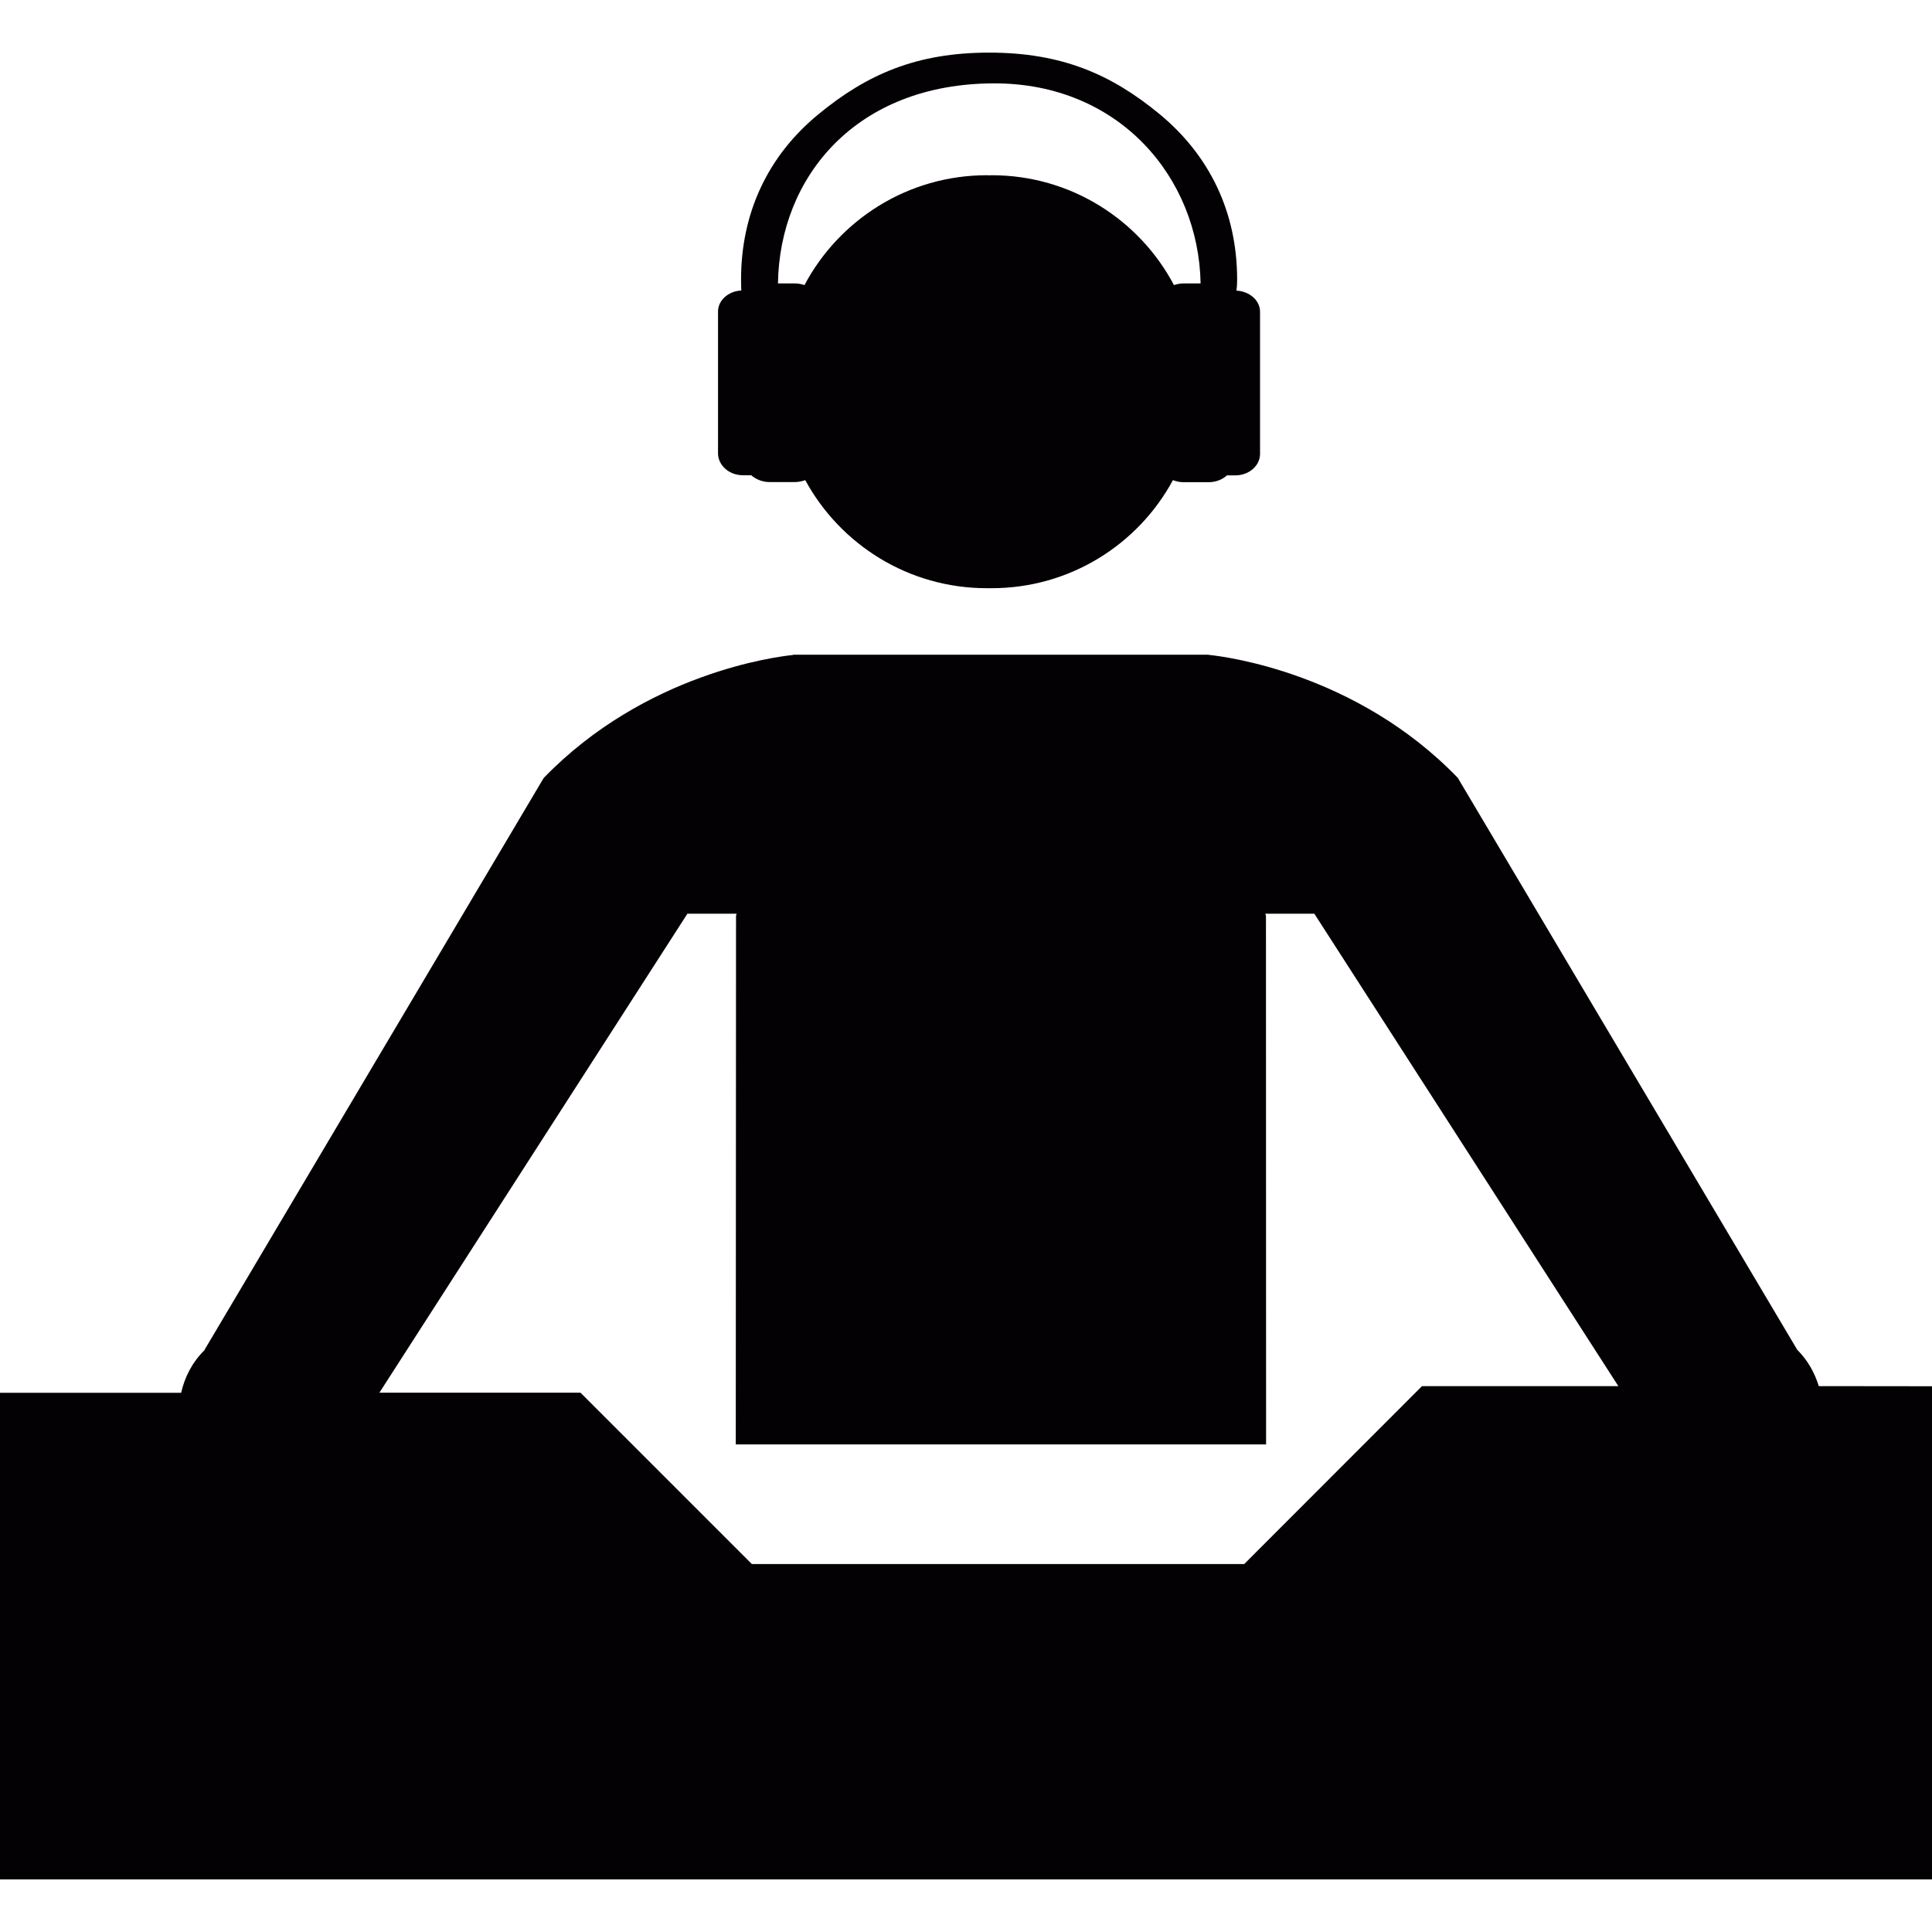 <?xml version="1.0" encoding="iso-8859-1"?>
<!-- Generator: Adobe Illustrator 18.1.1, SVG Export Plug-In . SVG Version: 6.00 Build 0)  -->
<svg version="1.1" id="Capa_1" xmlns="http://www.w3.org/2000/svg" xmlns:xlink="http://www.w3.org/1999/xlink" x="0px" y="0px"
	 viewBox="0 0 15.017 15.017" style="enable-background:new 0 0 15.017 15.017;" xml:space="preserve">
<g>
	<g>
		<path style="fill:#030104;" d="M5.774,3.694h0.065c0.038,0.033,0.089,0.053,0.143,0.053h0.195c0.03,0,0.057-0.006,0.082-0.015
			c0.272,0.5,0.802,0.84,1.411,0.84c0.006,0,0.013,0,0.019,0c0.005,0,0.012,0,0.018,0c0.609,0,1.139-0.339,1.41-0.84
			c0.026,0.01,0.054,0.016,0.082,0.016h0.195c0.055,0,0.105-0.019,0.143-0.053h0.065c0.106,0,0.192-0.075,0.192-0.167V2.423
			c0-0.088-0.082-0.159-0.183-0.164V2.254C9.615,2.227,9.616,2.2,9.616,2.173c0-0.518-0.21-0.962-0.604-1.287
			C8.638,0.578,8.253,0.409,7.688,0.409c-0.564,0-0.949,0.169-1.324,0.477C5.969,1.209,5.76,1.655,5.76,2.173
			c0,0.021,0.001,0.04,0.001,0.06l0.001,0.025C5.661,2.263,5.581,2.334,5.581,2.422v1.104C5.583,3.619,5.669,3.694,5.774,3.694z
			 M7.73,0.648c0.966,0,1.587,0.728,1.602,1.555H9.2c-0.026,0-0.052,0.005-0.075,0.013C8.856,1.708,8.323,1.362,7.708,1.362
			c-0.006,0-0.013,0.001-0.018,0.001c-0.006,0-0.012-0.001-0.019-0.001c-0.614,0-1.148,0.346-1.418,0.854
			C6.23,2.208,6.205,2.203,6.178,2.203H6.047C6.059,1.379,6.65,0.648,7.73,0.648z"/>
		<path style="fill:#030104;" d="M14.137,10.774c-0.031-0.101-0.084-0.198-0.164-0.279c-0.004-0.002-0.005-0.004-0.005-0.006
			l-2.637-4.443C10.543,5.23,9.523,5.103,9.394,5.09V5.089H9.379H6.177H6.164v0.002c-0.129,0.013-1.148,0.14-1.938,0.956
			L1.591,10.49c0,0.002-0.001,0.004-0.003,0.006c-0.095,0.094-0.153,0.21-0.18,0.33H0v3.782h15.017v-3.833L14.137,10.774
			L14.137,10.774z M9.671,12.157H5.844l-1.332-1.332H2.949l2.394-3.723h0.382L5.721,7.119l-0.002,4.108h4.122L9.84,7.119
			L9.835,7.102h0.381l2.363,3.672h-1.526L9.671,12.157z"/>
	</g>
</g>
<g>
</g>
<g>
</g>
<g>
</g>
<g>
</g>
<g>
</g>
<g>
</g>
<g>
</g>
<g>
</g>
<g>
</g>
<g>
</g>
<g>
</g>
<g>
</g>
<g>
</g>
<g>
</g>
<g>
</g>
</svg>
